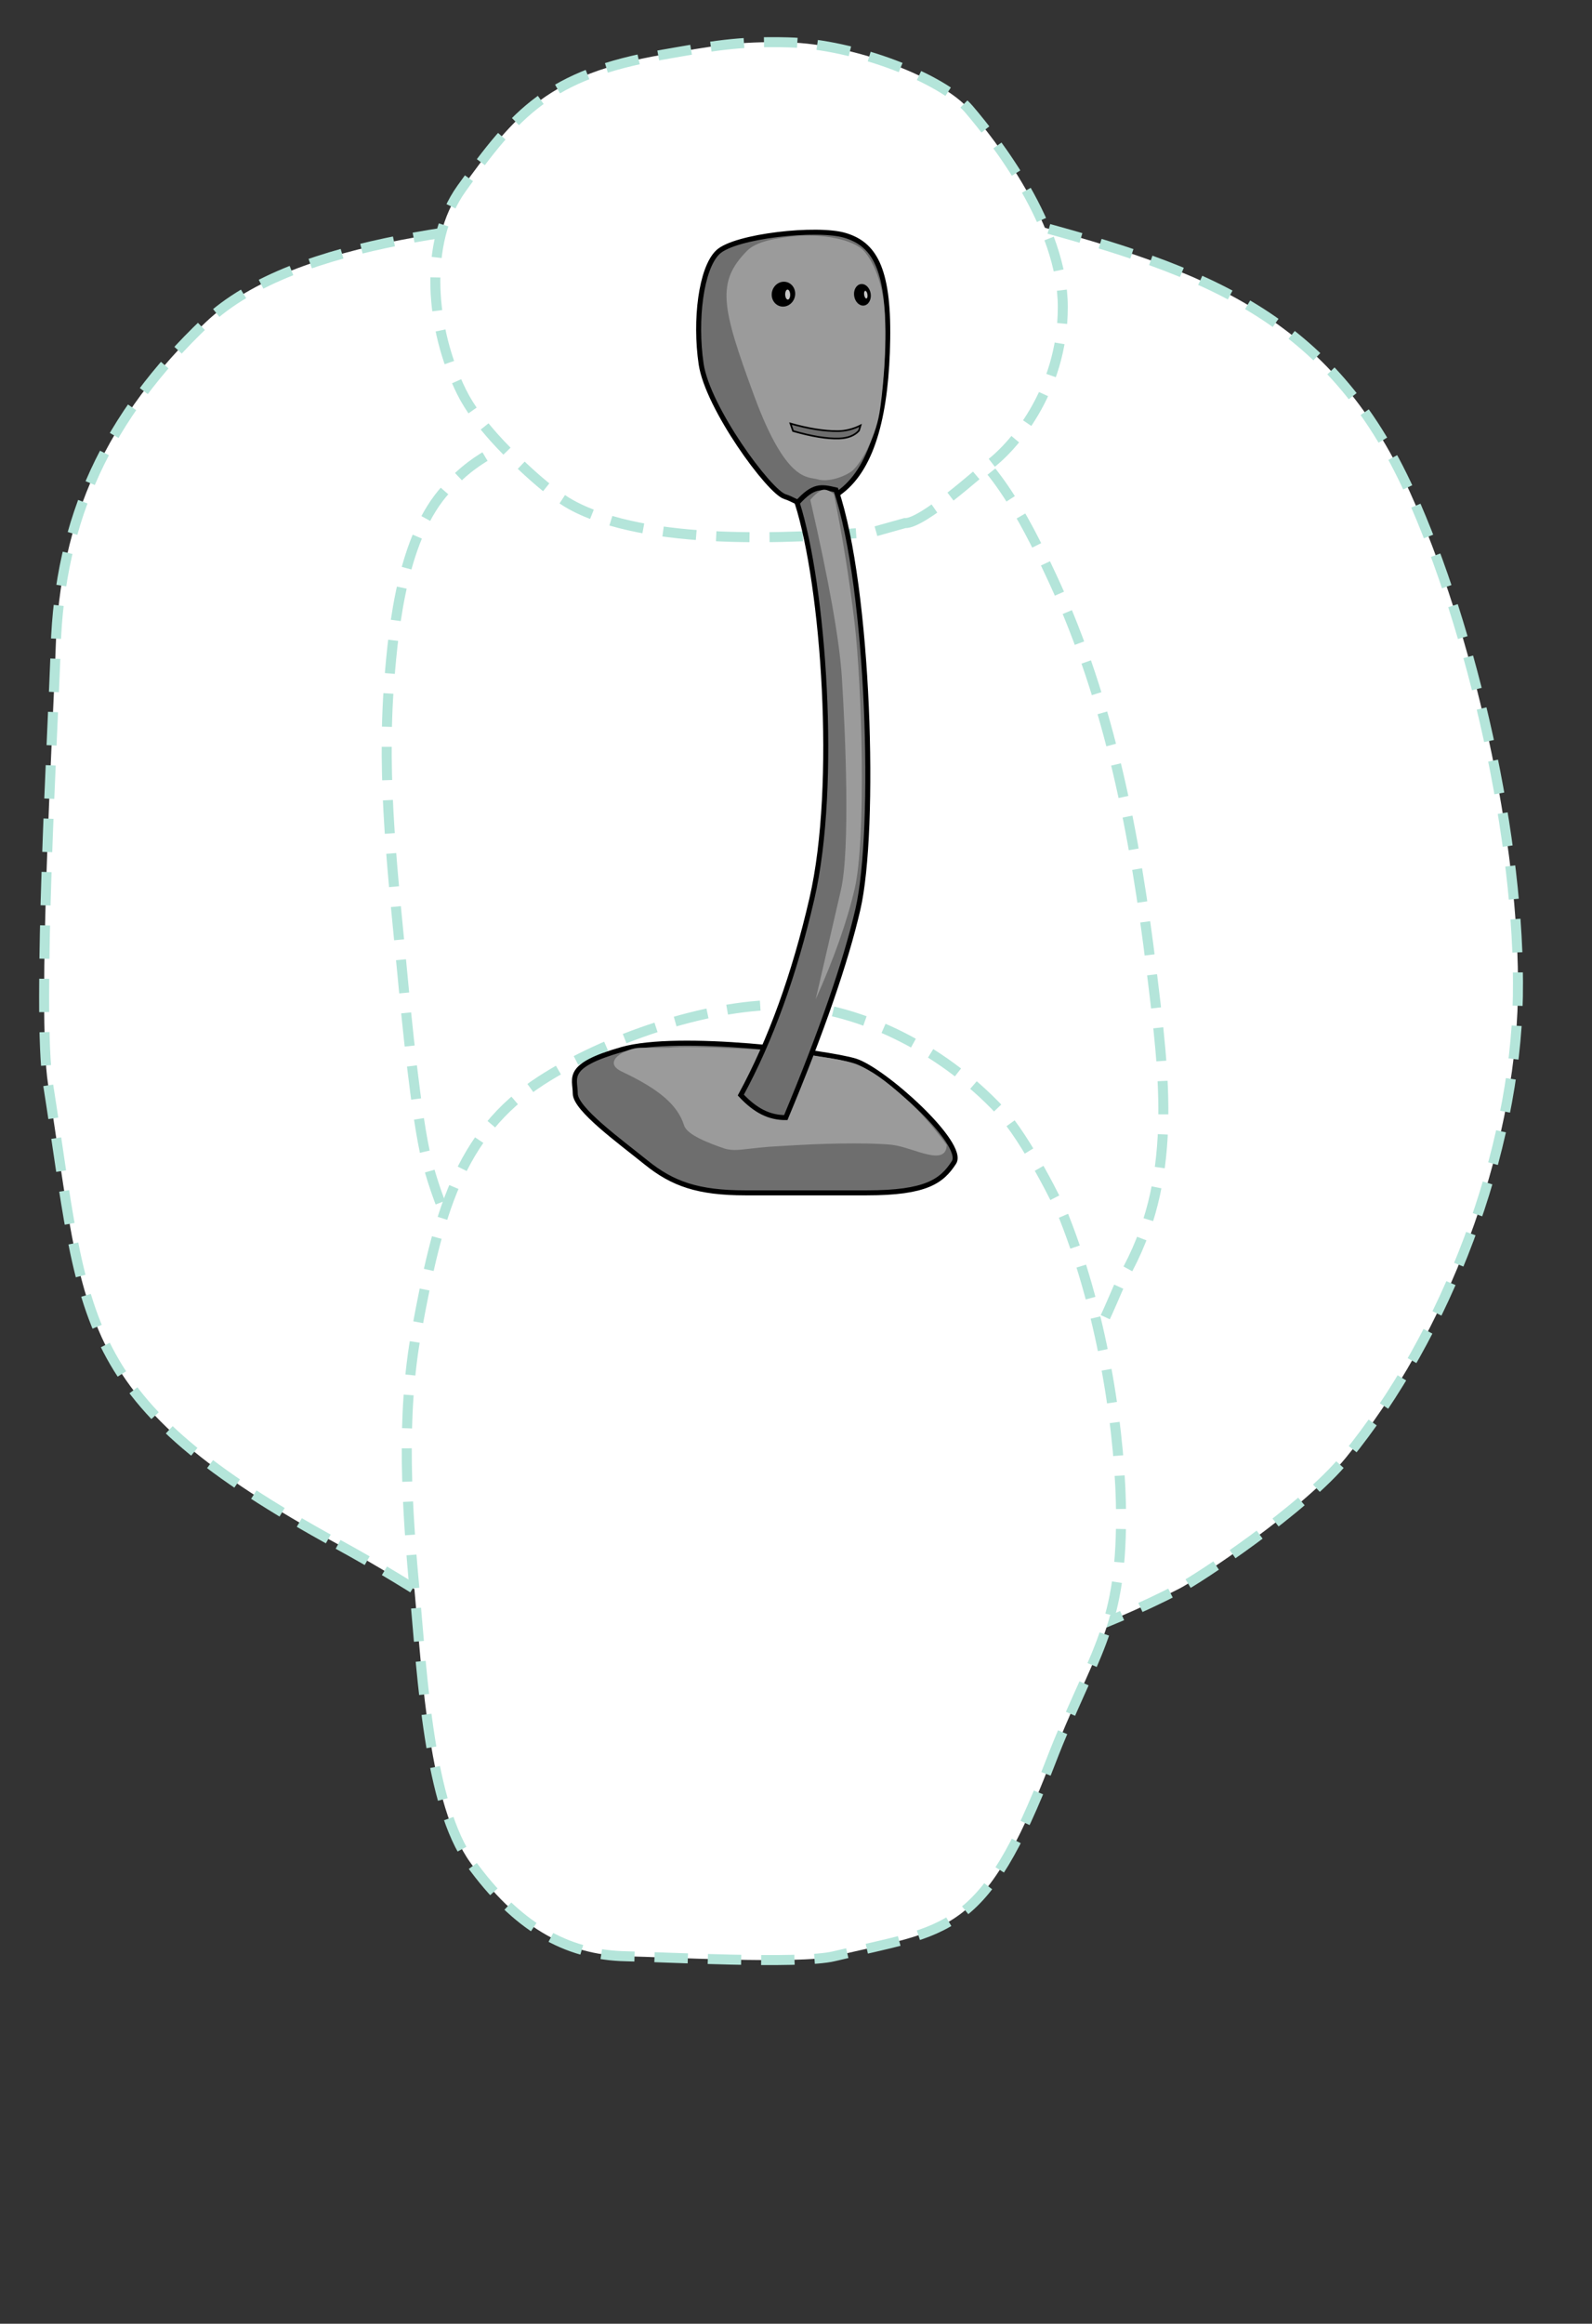 <?xml version="1.0" encoding="UTF-8"?>
<svg width="955px" height="1393px" viewBox="0 0 955 1393" version="1.1" xmlns="http://www.w3.org/2000/svg" xmlns:xlink="http://www.w3.org/1999/xlink">
    <rect x="0" y="0" width="955" height="1393" fill="#333333" stroke="none"/>
    <!-- Generator: Sketch 51.3 (57544) - http://www.bohemiancoding.com/sketch -->
    <title>SkeletonBot</title>
    <desc>Created with Sketch.</desc>
    <defs></defs>
    <g id="SkeletonBot" stroke="none" stroke-width="1" fill="none" fill-rule="evenodd">
        <g id="skeleton" transform="translate(19, 25)">
            <path d="M810.92,804.137 C864.308,702.212 900.324,682.722 900.324,576.466 C900.324,502.841 879.013,392.395 828.422,298.728 C822.851,288.413 780.447,225.859 748.437,200.608 C672.991,141.09 563.495,102.254 470.342,102.254 C376.65,102.254 250.441,133.644 168.942,172.322 C64.249,222.008 38.418,297.994 12.062,403.233 C-8.433,485.067 -0.138,568.816 10.04,651.025 C18.909,722.664 27.257,842.93 79.808,896.341 C137.224,954.696 199.415,981.877 276.423,982.904 C320.383,983.49 494.903,990.518 538.192,982.904 C681.464,957.706 726.781,964.77 810.92,804.137 Z" id="Path-8" stroke="#B4E5DA" stroke-width="6" fill="#FFFFFF" fill-rule="nonzero" stroke-dasharray="20,12" transform="translate(449.878, 544.338) rotate(91) translate(-449.878, -544.338) "></path>
            <path d="M602.646,809.843 C630.696,808.364 648.265,752.118 654.81,740.695 C688.079,682.636 679.61,620.907 671.745,556.33 C662.029,476.545 646.911,396.426 612.969,323.002 C599.642,294.172 579.029,251.29 549.824,233.852 C492.595,199.681 421.423,200.847 357.63,204.1 C321.124,205.962 340.104,207.888 316.608,223.321 C282.801,245.525 270.308,244.473 248.623,268.225 C222.842,296.463 217.231,348.679 214.523,382.956 C209.722,443.722 217.061,501.81 222.677,562.005 C224.405,580.526 230.633,645.385 236.903,670.06 C247.969,713.615 272.86,754.621 296.477,791.864 C305.19,805.604 326.47,836.744 341.413,840.708 C418.848,861.25 498.391,841.1 574.554,827.607 L602.646,809.843 Z" id="Path-9" stroke="#B4E5DA" stroke-width="6" fill="#FFFFFF" fill-rule="nonzero" stroke-dasharray="20,12"></path>
            <path d="M610.965,1031.949 C636.358,965.941 653.488,953.319 653.488,884.506 C653.488,836.824 643.352,765.298 619.29,704.637 C616.64,697.958 596.471,657.447 581.247,641.093 C545.363,602.548 493.283,577.398 448.977,577.398 C404.415,577.398 344.386,597.726 305.624,622.775 C255.829,654.953 243.543,704.162 231.007,772.317 C221.259,825.314 225.205,879.551 230.046,932.791 C234.264,979.186 238.234,1057.072 263.229,1091.662 C290.538,1129.453 320.117,1147.056 356.744,1147.722 C377.653,1148.101 460.659,1152.652 481.249,1147.722 C549.392,1131.403 570.947,1135.978 610.965,1031.949 Z" id="Path-8" stroke="#B4E5DA" stroke-width="6" fill="#FFFFFF" fill-rule="nonzero" stroke-dasharray="20,12"></path>
            <path d="M523.813,288.573 C534.391,289.199 569.981,256.744 573.384,254.354 C587.796,244.231 618.548,209.913 618.548,159.083 C618.548,110.255 578.066,59.065 562.331,40.577 C546.595,22.09 494.34,1.482 453.639,0.396 C423.248,-0.415 407.887,2.688 378.313,7.815 C310.28,19.611 290.266,42.792 257.872,88.009 C234.624,120.459 239.311,172.458 257.872,209.913 C262.867,219.993 270.009,228.972 277.485,237.378 C286.041,246.996 308.337,269.199 323.712,277.616 C369.174,302.507 455.436,297.848 504.911,293.866 L523.813,288.573 Z" id="headSelector" stroke="#B4E5DA" stroke-width="6" fill="#FFFFFF" fill-rule="nonzero" stroke-dasharray="20,12"></path>
            <g id="Group-3" stroke-width="1" fill-rule="evenodd" transform="translate(325, 600)">
                <path d="M228.24,71.864 C235.511,60.651 185.801,16.127 168.977,11.006 C152.154,5.886 63.271,-5.645 28.954,4.157 C-5.362,13.959 1.074,21.103 1.074,30.473 C1.074,39.843 27.665,59.007 43.579,71.864 C59.492,84.722 74.751,90.069 103.174,90.069 C131.598,90.069 140.424,90.069 176.022,90.069 C211.62,90.069 220.97,83.078 228.24,71.864 Z" id="Path-6" stroke="#000000" stroke-width="3" fill="#6E6E6E" fill-rule="nonzero"></path>
                <path d="M201.704,35.856 C192.27,27.229 182.341,18.379 171.136,13.667 C161.471,9.602 150.869,9.303 138.672,6.764 C128.179,4.579 69.308,1.598 57.151,3.108 C56.631,3.172 54.23,3.108 40.256,3.108 C31.724,3.108 16.302,11.375 29.059,17.405 C51.855,28.181 62.503,37.475 66.427,49.783 C68.227,55.427 81.651,60.449 90.332,63.411 C95.477,65.167 101.232,64.061 106.64,63.506 C119.129,62.225 113.575,62.639 135.437,61.383 C157.299,60.127 182.574,60.127 191.791,61.383 C204.193,63.073 223.455,74.679 223.929,61.383 C216.026,50.687 208.617,42.178 201.704,35.856 Z" id="Path-7" fill="#9B9B9B" fill-rule="nonzero"></path>
            </g>
            <g id="Group-2" stroke-width="1" fill-rule="evenodd" transform="translate(454.645, 190.635) rotate(17) translate(-454.645, -190.635) translate(391.645, 109.635)">
                <path d="M115.671,147.344 C129.882,127.307 127.696,93.502 115.671,51.928 C103.646,10.354 90.725,0 73.195,0 C55.665,0 9.998,19.678 3.059,31.869 C-3.879,44.059 1.642,74.991 13.014,98.963 C24.386,122.935 74.391,160.312 84.333,160.312 C94.275,160.312 101.46,167.382 115.671,147.344 Z" id="Path-3" stroke="#000000" stroke-width="3" fill="#6E6E6E" fill-rule="nonzero"></path>
                <path d="M19.568,25.94 C23.29,18.871 33.88,13.75 43.758,9.524 C59.614,2.741 78.776,0.875 86.749,5.698 C92.434,9.138 101.697,18.282 108.465,35.095 C117.1,56.548 122.795,86.96 123.922,95.855 C125.933,111.722 121.836,129.961 117.519,134.92 C113.202,139.879 105.832,144.657 99.967,144.657 C94.102,144.657 82.853,152.519 48.839,107.686 C14.825,62.852 7.186,49.456 19.568,25.94 Z" id="Path-4" fill="#9B9B9B" fill-rule="nonzero"></path>
                <ellipse id="Oval" fill="#000000" fill-rule="nonzero" cx="48" cy="44.5" rx="7" ry="7.5"></ellipse>
                <ellipse id="Oval-Copy-2" fill="#C5C5C5" fill-rule="nonzero" transform="translate(50.5, 44) rotate(-19) translate(-50.5, -44) " cx="50.5" cy="44" rx="1.5" ry="3"></ellipse>
                <ellipse id="Oval-Copy" fill="#000000" fill-rule="nonzero" transform="translate(93.417, 31.018) rotate(-26) translate(-93.417, -31.018) " cx="93.417" cy="31.018" rx="5.004" ry="6.5"></ellipse>
                <ellipse id="Oval-Copy" fill="#C5C5C5" fill-rule="nonzero" transform="translate(95.332, 30.342) rotate(-26) translate(-95.332, -30.342) " cx="95.332" cy="30.342" rx="1" ry="2.33"></ellipse>
                <path d="M115.232,109.498 L115.232,106.238 C111.563,109.726 107.509,112.156 103.07,113.527 C95.328,115.918 85.876,117.228 74.712,117.458 L77.482,121.263 C89.182,121.076 98.435,119.807 105.24,117.458 C110.231,115.735 113.561,113.082 115.232,109.498 Z" id="Path-5" stroke="#000000" fill="#6E6E6E" fill-rule="nonzero"></path>
            </g>
            <g id="Group" stroke-width="1" fill-rule="evenodd" transform="translate(464.112, 456.529) rotate(13) translate(-464.112, -456.529) translate(418.112, 268.529)">
                <path d="M0.742,13.691 C27.266,58.371 62.688,172.664 62.688,242.836 C62.688,289.617 57.667,331.056 47.625,367.152 C52.928,370.729 57.949,373.09 62.688,374.234 C67.426,375.379 72.18,375.379 76.949,374.234 C86.324,319.217 91.012,275.418 91.012,242.836 C91.012,193.963 54.316,53.582 21.637,0.852 C12.527,0.852 7.855,0.852 0.742,13.691 Z" id="Path" stroke="#000000" stroke-width="3" fill="#6E6E6E" fill-rule="nonzero"></path>
                <path d="M21,3.562 C17.137,1.695 14.306,1.695 12.505,3.562 C10.704,5.429 9.196,7.61 7.98,10.104 C29.841,55.046 43.954,88.149 50.319,109.411 C59.867,141.305 78.482,208.608 78.482,233.912 C78.482,250.782 78.482,273.172 78.482,301.083 C83.726,274.549 86.348,251.182 86.348,230.983 C86.348,200.684 63.474,112.208 50.319,75.643 C41.55,51.266 31.777,27.239 21,3.562 Z" id="Path-2" fill="#9B9B9B" fill-rule="nonzero"></path>
            </g>
        </g>
    </g>
</svg>